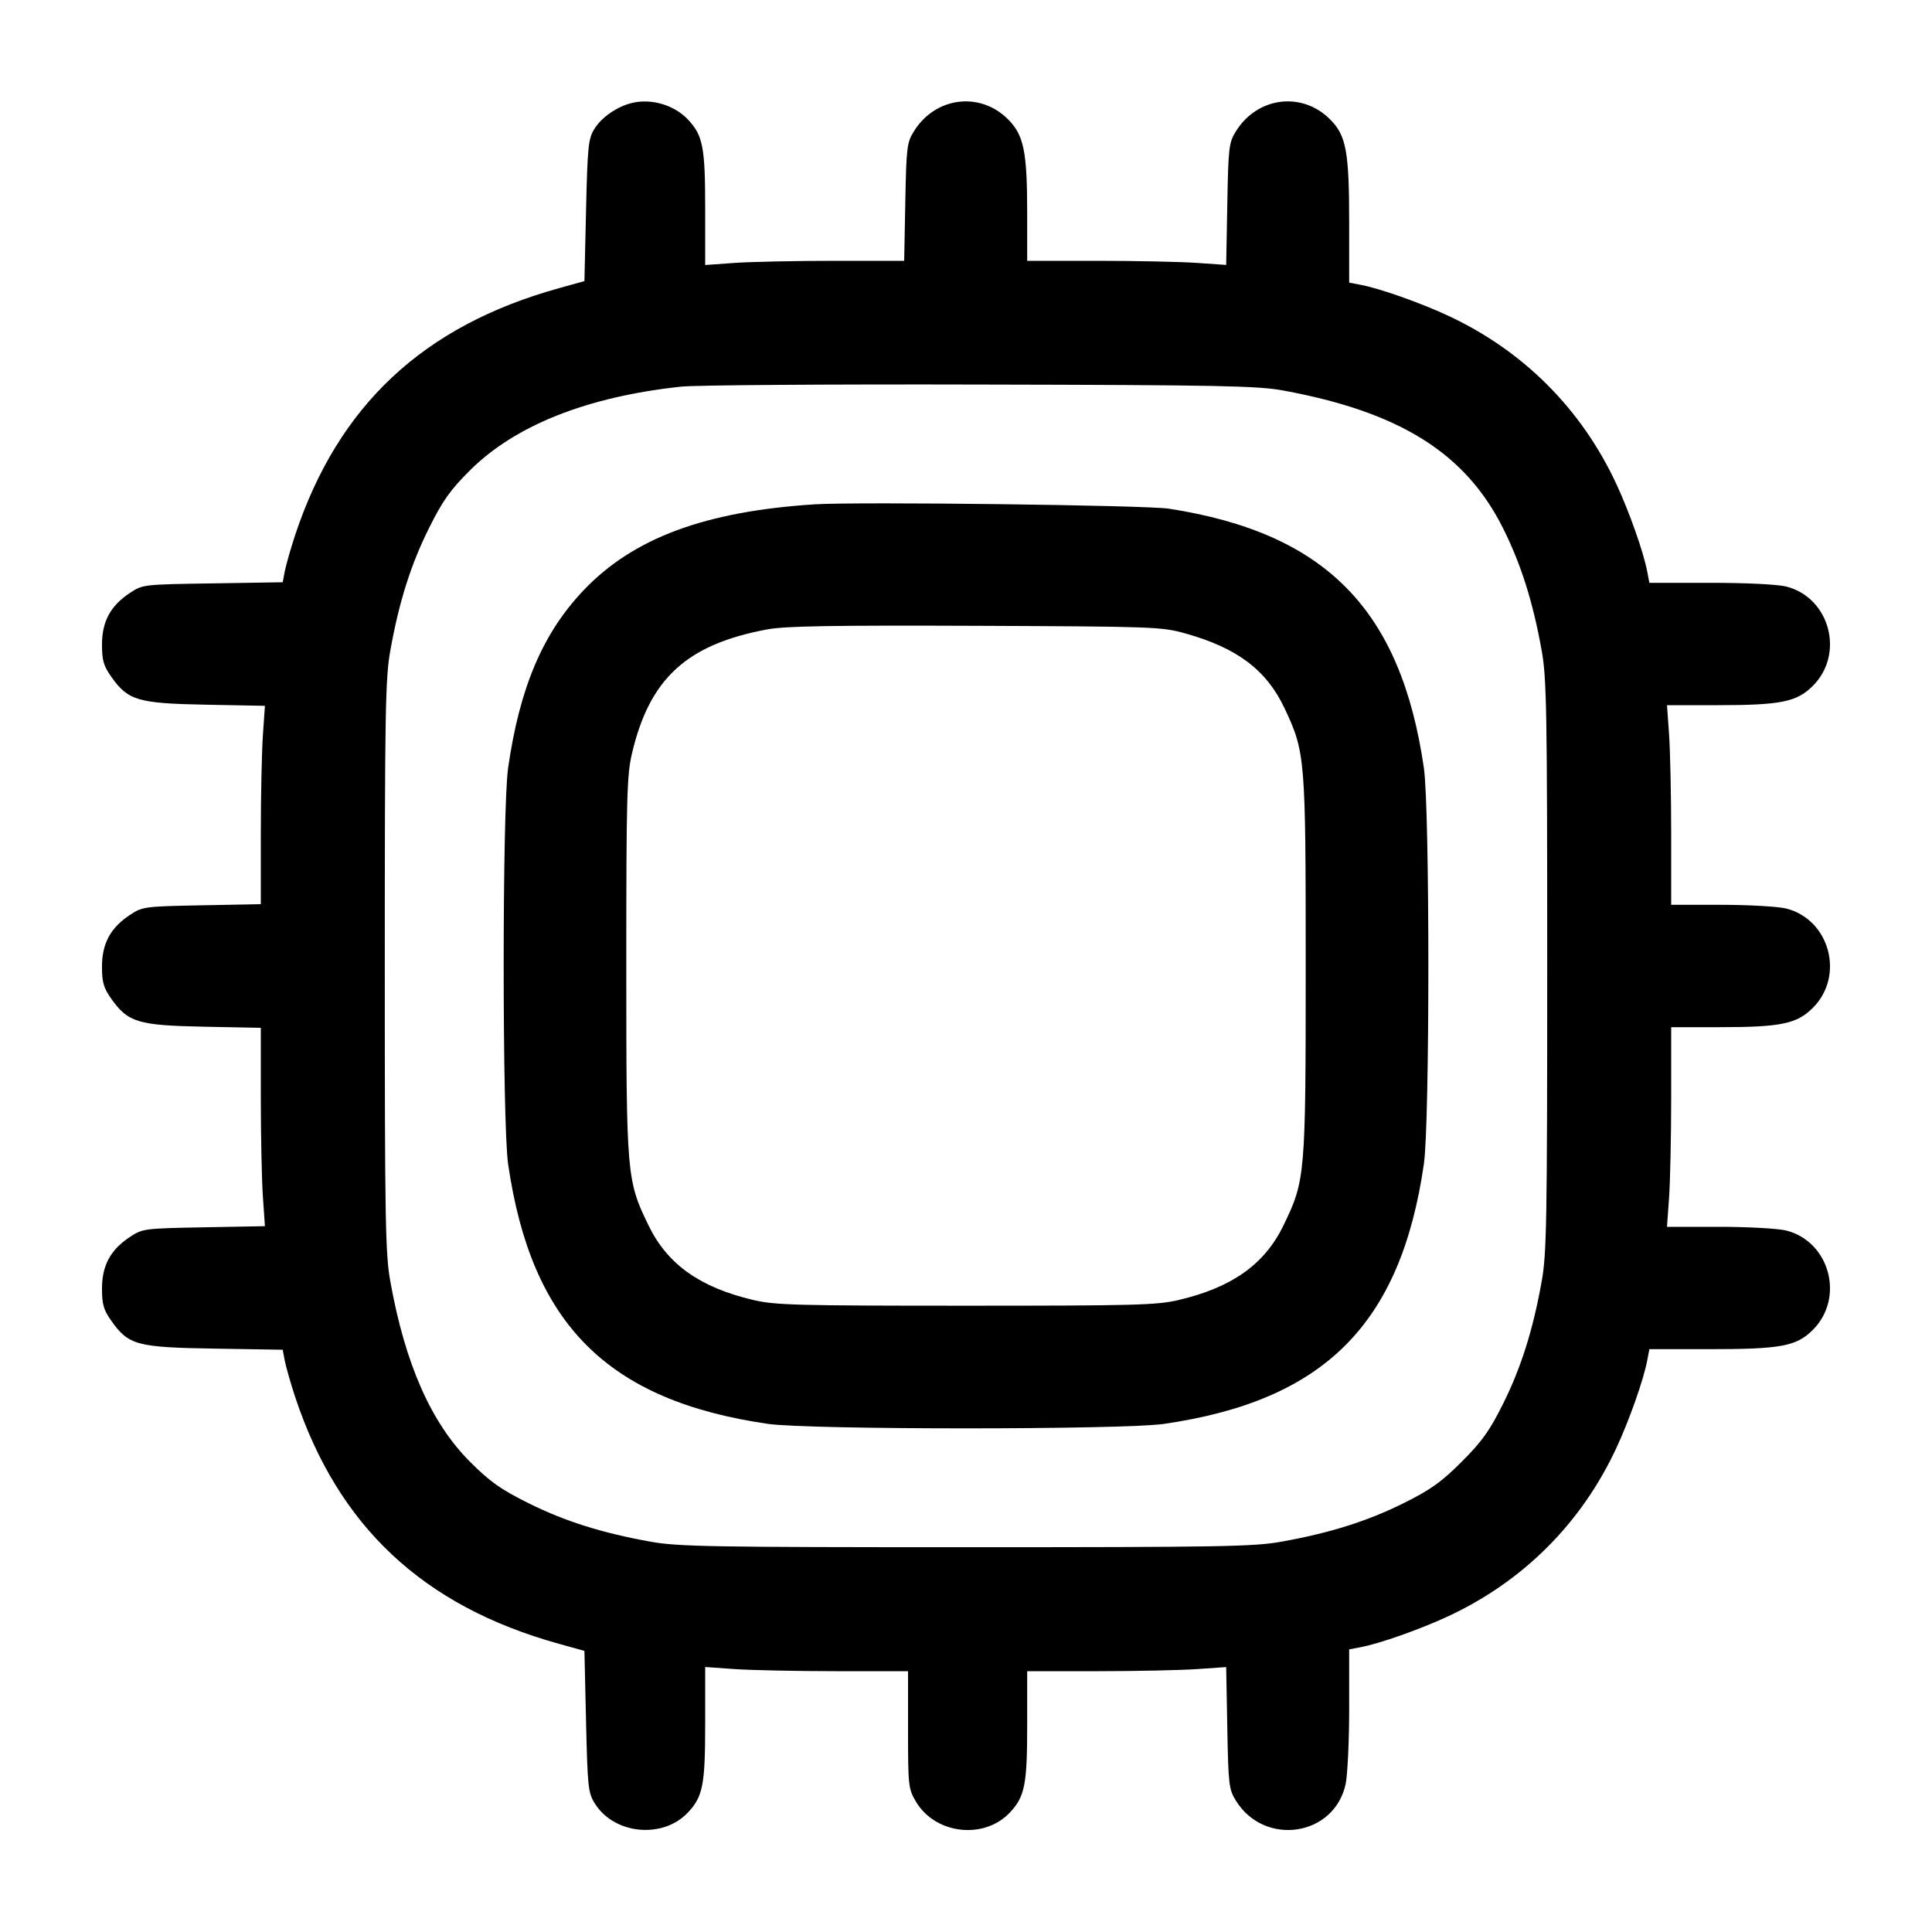<svg width="24" height="24" viewBox="0 0 24 24" fill="none" xmlns="http://www.w3.org/2000/svg"><path d="M7.854 1.278 C 7.665 1.323,7.469 1.459,7.380 1.607 C 7.308 1.726,7.298 1.832,7.280 2.616 L 7.260 3.492 6.940 3.581 C 5.256 4.049,4.200 5.038,3.666 6.648 C 3.610 6.818,3.553 7.019,3.538 7.095 L 3.512 7.233 2.643 7.247 C 1.777 7.260,1.773 7.260,1.612 7.367 C 1.372 7.526,1.267 7.721,1.267 8.007 C 1.267 8.203,1.286 8.270,1.383 8.408 C 1.591 8.702,1.713 8.738,2.556 8.754 L 3.291 8.768 3.266 9.130 C 3.252 9.329,3.240 9.884,3.240 10.362 L 3.240 11.232 2.507 11.246 C 1.790 11.260,1.771 11.262,1.612 11.367 C 1.372 11.526,1.267 11.721,1.267 12.007 C 1.267 12.203,1.286 12.270,1.383 12.408 C 1.590 12.700,1.715 12.738,2.530 12.754 L 3.240 12.768 3.240 13.638 C 3.240 14.116,3.252 14.671,3.266 14.870 L 3.291 15.232 2.533 15.246 C 1.787 15.260,1.771 15.262,1.612 15.367 C 1.372 15.526,1.267 15.721,1.267 16.007 C 1.267 16.203,1.286 16.270,1.383 16.408 C 1.597 16.710,1.700 16.738,2.666 16.753 L 3.512 16.767 3.538 16.905 C 3.553 16.981,3.610 17.182,3.666 17.352 C 4.200 18.962,5.256 19.951,6.940 20.419 L 7.260 20.508 7.280 21.384 C 7.299 22.198,7.306 22.270,7.388 22.402 C 7.629 22.789,8.236 22.848,8.548 22.513 C 8.732 22.317,8.760 22.169,8.760 21.415 L 8.760 20.708 9.126 20.734 C 9.328 20.748,9.895 20.760,10.386 20.760 L 11.280 20.760 11.280 21.486 C 11.280 22.181,11.284 22.220,11.376 22.377 C 11.616 22.787,12.226 22.858,12.548 22.513 C 12.730 22.318,12.760 22.167,12.760 21.441 L 12.760 20.760 13.634 20.760 C 14.114 20.760,14.671 20.748,14.870 20.734 L 15.232 20.709 15.246 21.464 C 15.259 22.172,15.266 22.229,15.353 22.369 C 15.710 22.943,16.576 22.812,16.716 22.162 C 16.740 22.049,16.760 21.626,16.760 21.222 L 16.760 20.489 16.902 20.462 C 17.136 20.418,17.639 20.241,17.983 20.081 C 18.920 19.647,19.647 18.920,20.081 17.983 C 20.241 17.639,20.418 17.136,20.462 16.902 L 20.489 16.760 21.222 16.760 C 22.124 16.760,22.315 16.725,22.520 16.520 C 22.918 16.122,22.730 15.423,22.189 15.286 C 22.087 15.261,21.715 15.240,21.356 15.240 L 20.708 15.240 20.734 14.874 C 20.748 14.672,20.760 14.114,20.760 13.634 L 20.760 12.760 21.358 12.760 C 22.121 12.760,22.321 12.719,22.520 12.520 C 22.918 12.122,22.730 11.423,22.189 11.286 C 22.087 11.261,21.725 11.240,21.382 11.240 L 20.760 11.240 20.760 10.366 C 20.760 9.886,20.748 9.328,20.734 9.126 L 20.708 8.760 21.332 8.760 C 22.122 8.760,22.320 8.720,22.520 8.520 C 22.918 8.122,22.730 7.423,22.189 7.286 C 22.081 7.259,21.689 7.240,21.247 7.240 L 20.489 7.240 20.462 7.098 C 20.418 6.864,20.241 6.361,20.081 6.017 C 19.647 5.080,18.920 4.353,17.983 3.919 C 17.639 3.759,17.136 3.582,16.902 3.538 L 16.760 3.511 16.760 2.778 C 16.760 1.879,16.724 1.684,16.522 1.482 C 16.173 1.133,15.619 1.203,15.353 1.631 C 15.266 1.771,15.259 1.828,15.246 2.536 L 15.232 3.291 14.870 3.266 C 14.671 3.252,14.114 3.240,13.634 3.240 L 12.760 3.240 12.760 2.642 C 12.760 1.881,12.718 1.678,12.522 1.482 C 12.173 1.133,11.619 1.203,11.353 1.631 C 11.266 1.770,11.259 1.829,11.246 2.510 L 11.232 3.240 10.362 3.240 C 9.884 3.240,9.328 3.252,9.126 3.266 L 8.760 3.292 8.760 2.585 C 8.760 1.831,8.732 1.683,8.548 1.487 C 8.379 1.306,8.096 1.221,7.854 1.278 M15.941 4.851 C 17.392 5.118,18.207 5.630,18.674 6.567 C 18.896 7.013,19.043 7.478,19.151 8.080 C 19.213 8.420,19.220 8.832,19.220 12.000 C 19.220 15.168,19.213 15.580,19.151 15.920 C 19.043 16.522,18.896 16.987,18.674 17.434 C 18.505 17.773,18.412 17.904,18.158 18.158 C 17.904 18.412,17.773 18.505,17.434 18.674 C 16.987 18.896,16.522 19.043,15.920 19.151 C 15.580 19.213,15.168 19.220,12.000 19.220 C 8.832 19.220,8.420 19.213,8.080 19.151 C 7.476 19.043,7.012 18.896,6.561 18.671 C 6.220 18.501,6.087 18.407,5.840 18.160 C 5.356 17.676,5.034 16.948,4.849 15.920 C 4.787 15.580,4.780 15.168,4.780 12.000 C 4.780 8.832,4.787 8.420,4.849 8.080 C 4.957 7.476,5.104 7.012,5.329 6.561 C 5.500 6.218,5.592 6.088,5.840 5.841 C 6.401 5.283,7.296 4.928,8.460 4.803 C 8.636 4.784,10.310 4.772,12.180 4.777 C 15.156 4.783,15.625 4.793,15.941 4.851 M10.120 6.265 C 8.762 6.352,7.872 6.682,7.256 7.326 C 6.745 7.859,6.455 8.540,6.312 9.540 C 6.238 10.050,6.239 13.955,6.312 14.460 C 6.601 16.451,7.549 17.399,9.540 17.688 C 10.048 17.762,13.952 17.762,14.460 17.688 C 16.451 17.399,17.399 16.451,17.688 14.460 C 17.762 13.952,17.762 10.048,17.688 9.540 C 17.402 7.571,16.468 6.621,14.520 6.319 C 14.237 6.275,10.646 6.231,10.120 6.265 M14.726 7.869 C 15.370 8.049,15.733 8.324,15.957 8.798 C 16.215 9.346,16.220 9.411,16.220 12.000 C 16.220 14.608,16.215 14.664,15.943 15.224 C 15.709 15.706,15.305 15.993,14.642 16.149 C 14.371 16.213,14.100 16.220,12.000 16.220 C 9.900 16.220,9.629 16.213,9.358 16.149 C 8.695 15.993,8.291 15.706,8.057 15.224 C 7.785 14.664,7.780 14.608,7.780 12.000 C 7.780 9.900,7.787 9.629,7.851 9.358 C 8.070 8.427,8.532 8.004,9.534 7.818 C 9.754 7.777,10.352 7.767,12.120 7.774 C 14.335 7.783,14.431 7.786,14.726 7.869 " stroke="none" fill-rule="evenodd" fill="black"></path></svg>